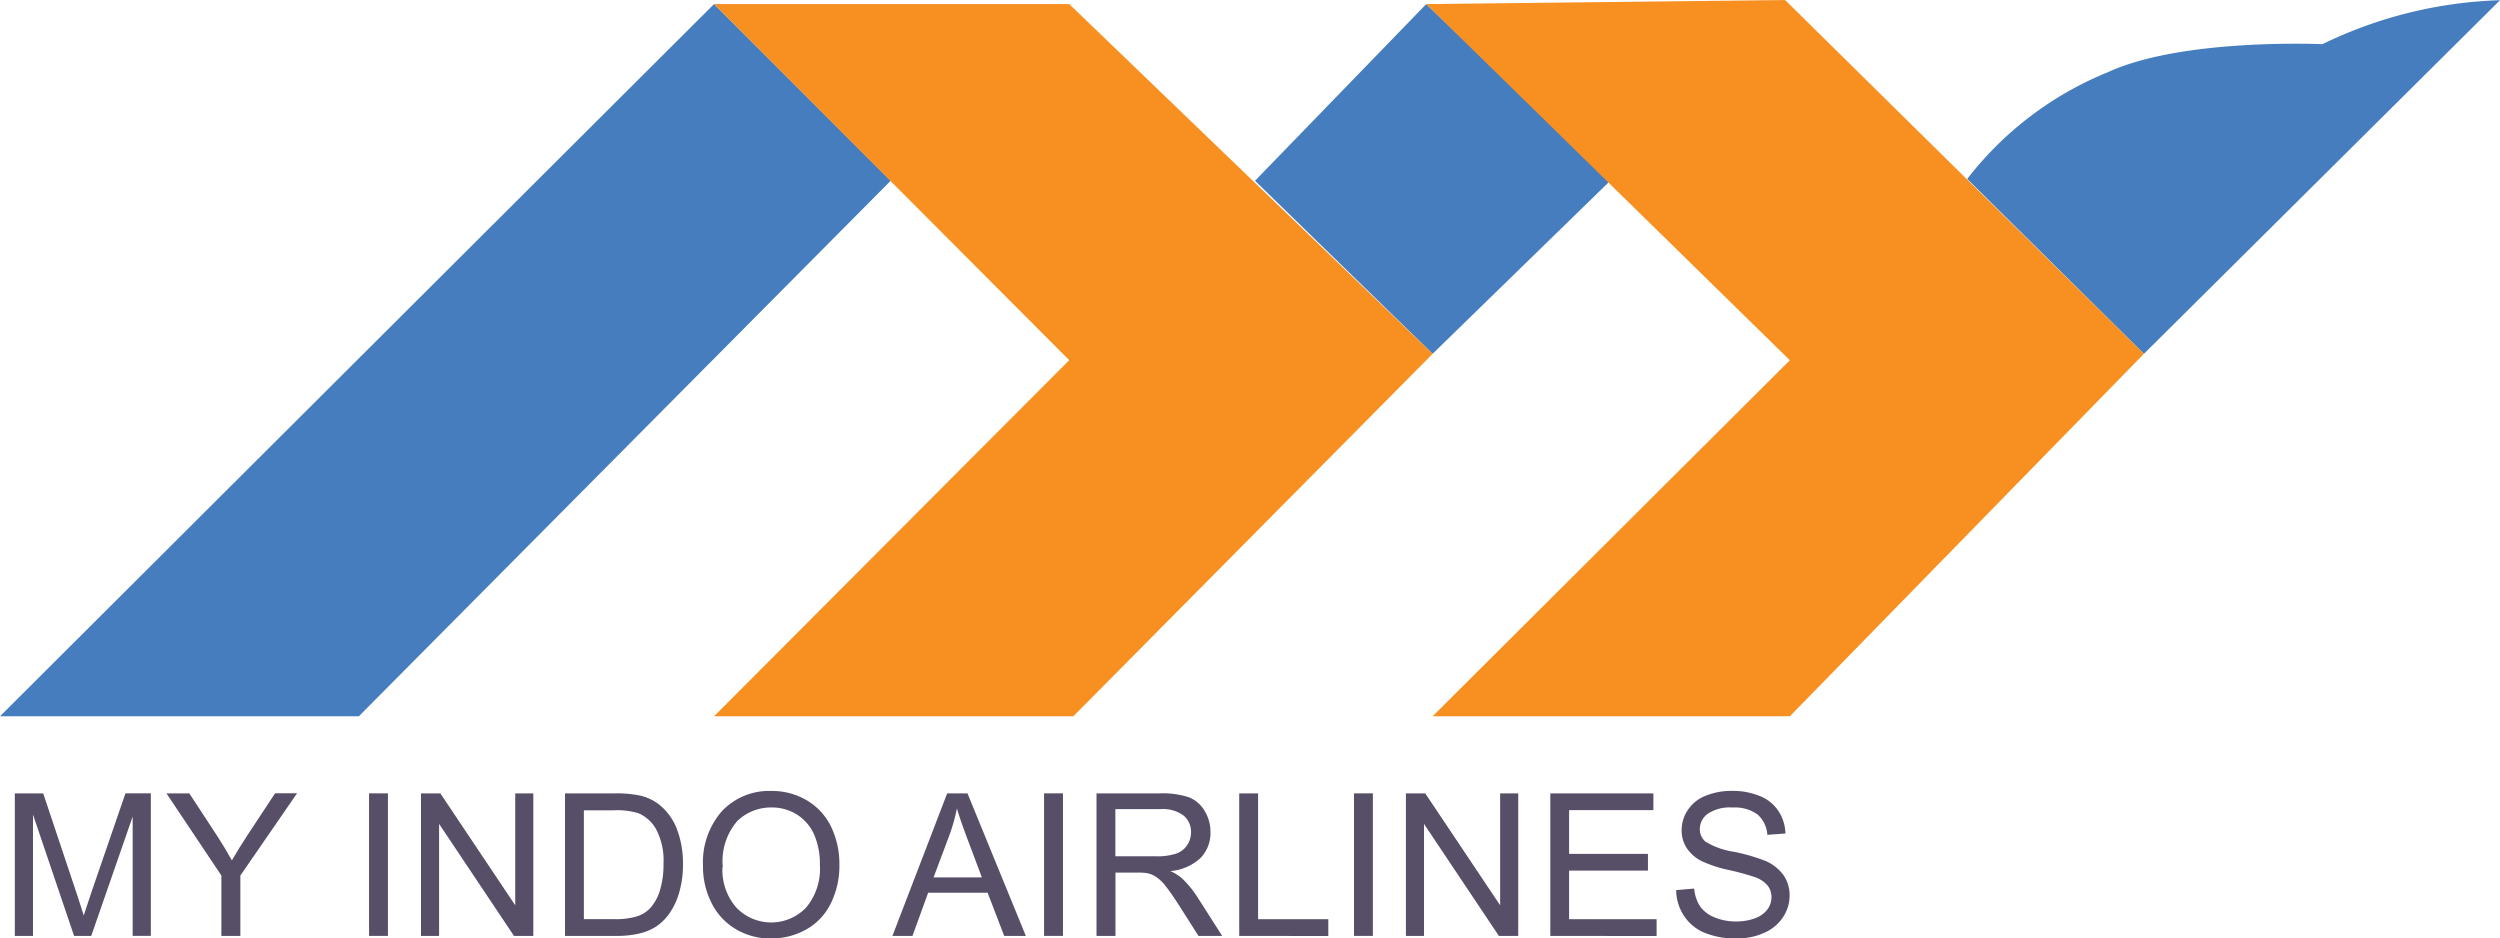<svg xmlns="http://www.w3.org/2000/svg" xmlns:xlink="http://www.w3.org/1999/xlink" width="87.442" height="32.82" viewBox="0 0 87.442 32.82">
  <defs>
    <clipPath id="clip-path">
      <rect id="Rectangle_7876" data-name="Rectangle 7876" width="87.442" height="32.82" fill="none"/>
    </clipPath>
  </defs>
  <g id="Group_9755" data-name="Group 9755" transform="translate(0 0)">
    <g id="Group_9754" data-name="Group 9754" transform="translate(0 0)" clip-path="url(#clip-path)">
      <path id="Path_9313" data-name="Path 9313" d="M.571,35.559V30.573h.993l1.18,3.53c.108.329.189.575.238.738q.086-.272.265-.8l1.194-3.47h.888v4.986H4.693V31.386L3.244,35.559h-.6L1.207,31.315v4.244Z" transform="translate(-0.053 -2.823)" fill="#574f68"/>
      <path id="Path_9314" data-name="Path 9314" d="M8.336,35.559V33.446L6.415,30.573h.8l.982,1.5c.182.28.351.563.507.843q.223-.389.544-.881l.967-1.465h.768L9,33.446v2.113Z" transform="translate(-0.593 -2.823)" fill="#574f68"/>
      <rect id="Rectangle_7873" data-name="Rectangle 7873" width="0.661" height="4.986" transform="translate(12.908 27.749)" fill="#574f68"/>
      <path id="Path_9315" data-name="Path 9315" d="M16.222,35.559V30.573H16.9l2.619,3.914V30.573h.633v4.986h-.676L16.856,31.64v3.918Z" transform="translate(-1.498 -2.823)" fill="#574f68"/>
      <path id="Path_9316" data-name="Path 9316" d="M21.773,35.56V30.573H23.49a4.111,4.111,0,0,1,.887.072A1.7,1.7,0,0,1,25.11,31a2.043,2.043,0,0,1,.589.853,3.346,3.346,0,0,1,.2,1.184,3.464,3.464,0,0,1-.133,1.007,2.437,2.437,0,0,1-.339.725,1.8,1.8,0,0,1-.455.454,1.872,1.872,0,0,1-.595.25,3.375,3.375,0,0,1-.8.085Zm.66-.588H23.5a2.6,2.6,0,0,0,.773-.092,1.113,1.113,0,0,0,.447-.26,1.581,1.581,0,0,0,.366-.632,3.071,3.071,0,0,0,.132-.96,2.327,2.327,0,0,0-.258-1.2,1.284,1.284,0,0,0-.624-.563,2.548,2.548,0,0,0-.854-.1H22.433Z" transform="translate(-2.011 -2.823)" fill="#574f68"/>
      <path id="Path_9317" data-name="Path 9317" d="M27.092,33.122a2.706,2.706,0,0,1,.667-1.943,2.266,2.266,0,0,1,1.721-.7,2.392,2.392,0,0,1,1.245.33,2.162,2.162,0,0,1,.845.919,3,3,0,0,1,.291,1.34,2.94,2.94,0,0,1-.307,1.357,2.091,2.091,0,0,1-.868.907,2.487,2.487,0,0,1-1.21.307,2.357,2.357,0,0,1-1.259-.339,2.182,2.182,0,0,1-.84-.929,2.8,2.8,0,0,1-.287-1.244m.682.01a2,2,0,0,0,.484,1.42,1.69,1.69,0,0,0,2.442,0,2.113,2.113,0,0,0,.481-1.487,2.573,2.573,0,0,0-.2-1.063,1.584,1.584,0,0,0-.6-.7,1.629,1.629,0,0,0-.889-.25,1.686,1.686,0,0,0-1.206.481,2.147,2.147,0,0,0-.5,1.607" transform="translate(-2.502 -2.814)" fill="#574f68"/>
      <path id="Path_9318" data-name="Path 9318" d="M34.39,35.559l1.915-4.986h.711l2.041,4.986H38.3l-.58-1.51H35.639l-.548,1.51Zm1.439-2.047h1.69L37,32.131c-.158-.42-.277-.763-.354-1.034a6.262,6.262,0,0,1-.268.952Z" transform="translate(-3.176 -2.823)" fill="#574f68"/>
      <rect id="Rectangle_7874" data-name="Rectangle 7874" width="0.661" height="4.986" transform="translate(36.518 27.749)" fill="#574f68"/>
      <path id="Path_9319" data-name="Path 9319" d="M42.255,35.559V30.573h2.211a2.912,2.912,0,0,1,1.013.134,1.105,1.105,0,0,1,.555.474,1.411,1.411,0,0,1,.208.752,1.253,1.253,0,0,1-.344.895,1.747,1.747,0,0,1-1.061.462,1.712,1.712,0,0,1,.4.248,3.44,3.44,0,0,1,.548.664l.867,1.357h-.83l-.659-1.037c-.193-.3-.351-.53-.477-.688a1.461,1.461,0,0,0-.335-.333.948.948,0,0,0-.3-.133,1.936,1.936,0,0,0-.368-.024h-.764v2.214Zm.66-2.786h1.419a2.125,2.125,0,0,0,.707-.093.758.758,0,0,0,.388-.3.817.817,0,0,0,.133-.447.742.742,0,0,0-.258-.582,1.207,1.207,0,0,0-.811-.227H42.915Z" transform="translate(-3.903 -2.823)" fill="#574f68"/>
      <path id="Path_9320" data-name="Path 9320" d="M47.755,35.559V30.573h.66v4.4h2.456v.588Z" transform="translate(-4.411 -2.823)" fill="#574f68"/>
      <rect id="Rectangle_7875" data-name="Rectangle 7875" width="0.661" height="4.986" transform="translate(47.358 27.749)" fill="#574f68"/>
      <path id="Path_9321" data-name="Path 9321" d="M54.178,35.559V30.573h.677l2.619,3.914V30.573h.633v4.986H57.43L54.811,31.64v3.918Z" transform="translate(-5.004 -2.823)" fill="#574f68"/>
      <path id="Path_9322" data-name="Path 9322" d="M59.743,35.559V30.573h3.605v.587H60.4v1.528h2.758v.585H60.4v1.7h3.061v.588Z" transform="translate(-5.518 -2.823)" fill="#574f68"/>
      <path id="Path_9323" data-name="Path 9323" d="M64.6,33.948l.623-.054a1.373,1.373,0,0,0,.2.614,1.124,1.124,0,0,0,.5.388,1.893,1.893,0,0,0,.765.148,1.852,1.852,0,0,0,.667-.112.941.941,0,0,0,.43-.309.719.719,0,0,0,.141-.427.647.647,0,0,0-.136-.409,1.01,1.01,0,0,0-.448-.294,8.788,8.788,0,0,0-.889-.244,4.5,4.5,0,0,1-.961-.311,1.353,1.353,0,0,1-.532-.464,1.126,1.126,0,0,1-.176-.621A1.253,1.253,0,0,1,65,31.148a1.316,1.316,0,0,1,.625-.5,2.352,2.352,0,0,1,.916-.17,2.465,2.465,0,0,1,.976.179,1.4,1.4,0,0,1,.653.525,1.506,1.506,0,0,1,.245.786l-.633.047a1.026,1.026,0,0,0-.345-.713,1.343,1.343,0,0,0-.87-.242,1.385,1.385,0,0,0-.87.219.659.659,0,0,0-.276.529.567.567,0,0,0,.194.443,2.648,2.648,0,0,0,.995.356,6.717,6.717,0,0,1,1.1.317,1.526,1.526,0,0,1,.643.509,1.238,1.238,0,0,1,.208.709,1.359,1.359,0,0,1-.229.751,1.5,1.5,0,0,1-.654.546,2.266,2.266,0,0,1-.961.2,2.868,2.868,0,0,1-1.135-.2,1.588,1.588,0,0,1-.718-.594,1.677,1.677,0,0,1-.272-.9" transform="translate(-5.966 -2.815)" fill="#574f68"/>
      <path id="Path_9324" data-name="Path 9324" d="M12.551,25.067H0L24.975.156l6.179,6.18Z" transform="translate(0 -0.014)" fill="#467dbe"/>
      <path id="Path_9325" data-name="Path 9325" d="M48.363,6.337,54.352.157l6.435,6.18-6.212,6.052Z" transform="translate(-4.467 -0.014)" fill="#467dbe"/>
      <path id="Path_9326" data-name="Path 9326" d="M75.809,6.258a11.848,11.848,0,0,1,4.917-3.732c2.609-1.205,7.507-.982,7.507-.982A15.244,15.244,0,0,1,94.445.006L81.989,12.375Z" transform="translate(-7.002 0.001)" fill="#467dbe"/>
      <path id="Path_9327" data-name="Path 9327" d="M27.516,25.067,39.939,12.612,27.516.156H39.939L52.649,12.39,40.083,25.067Z" transform="translate(-2.541 -0.014)" fill="#f89021"/>
      <path id="Path_9328" data-name="Path 9328" d="M54.961.142,67.679,12.6,55.185,25.053H67.679L80.063,12.375,67.512,0Z" transform="translate(-5.076 0)" fill="#f89021"/>
    </g>
  </g>
</svg>
